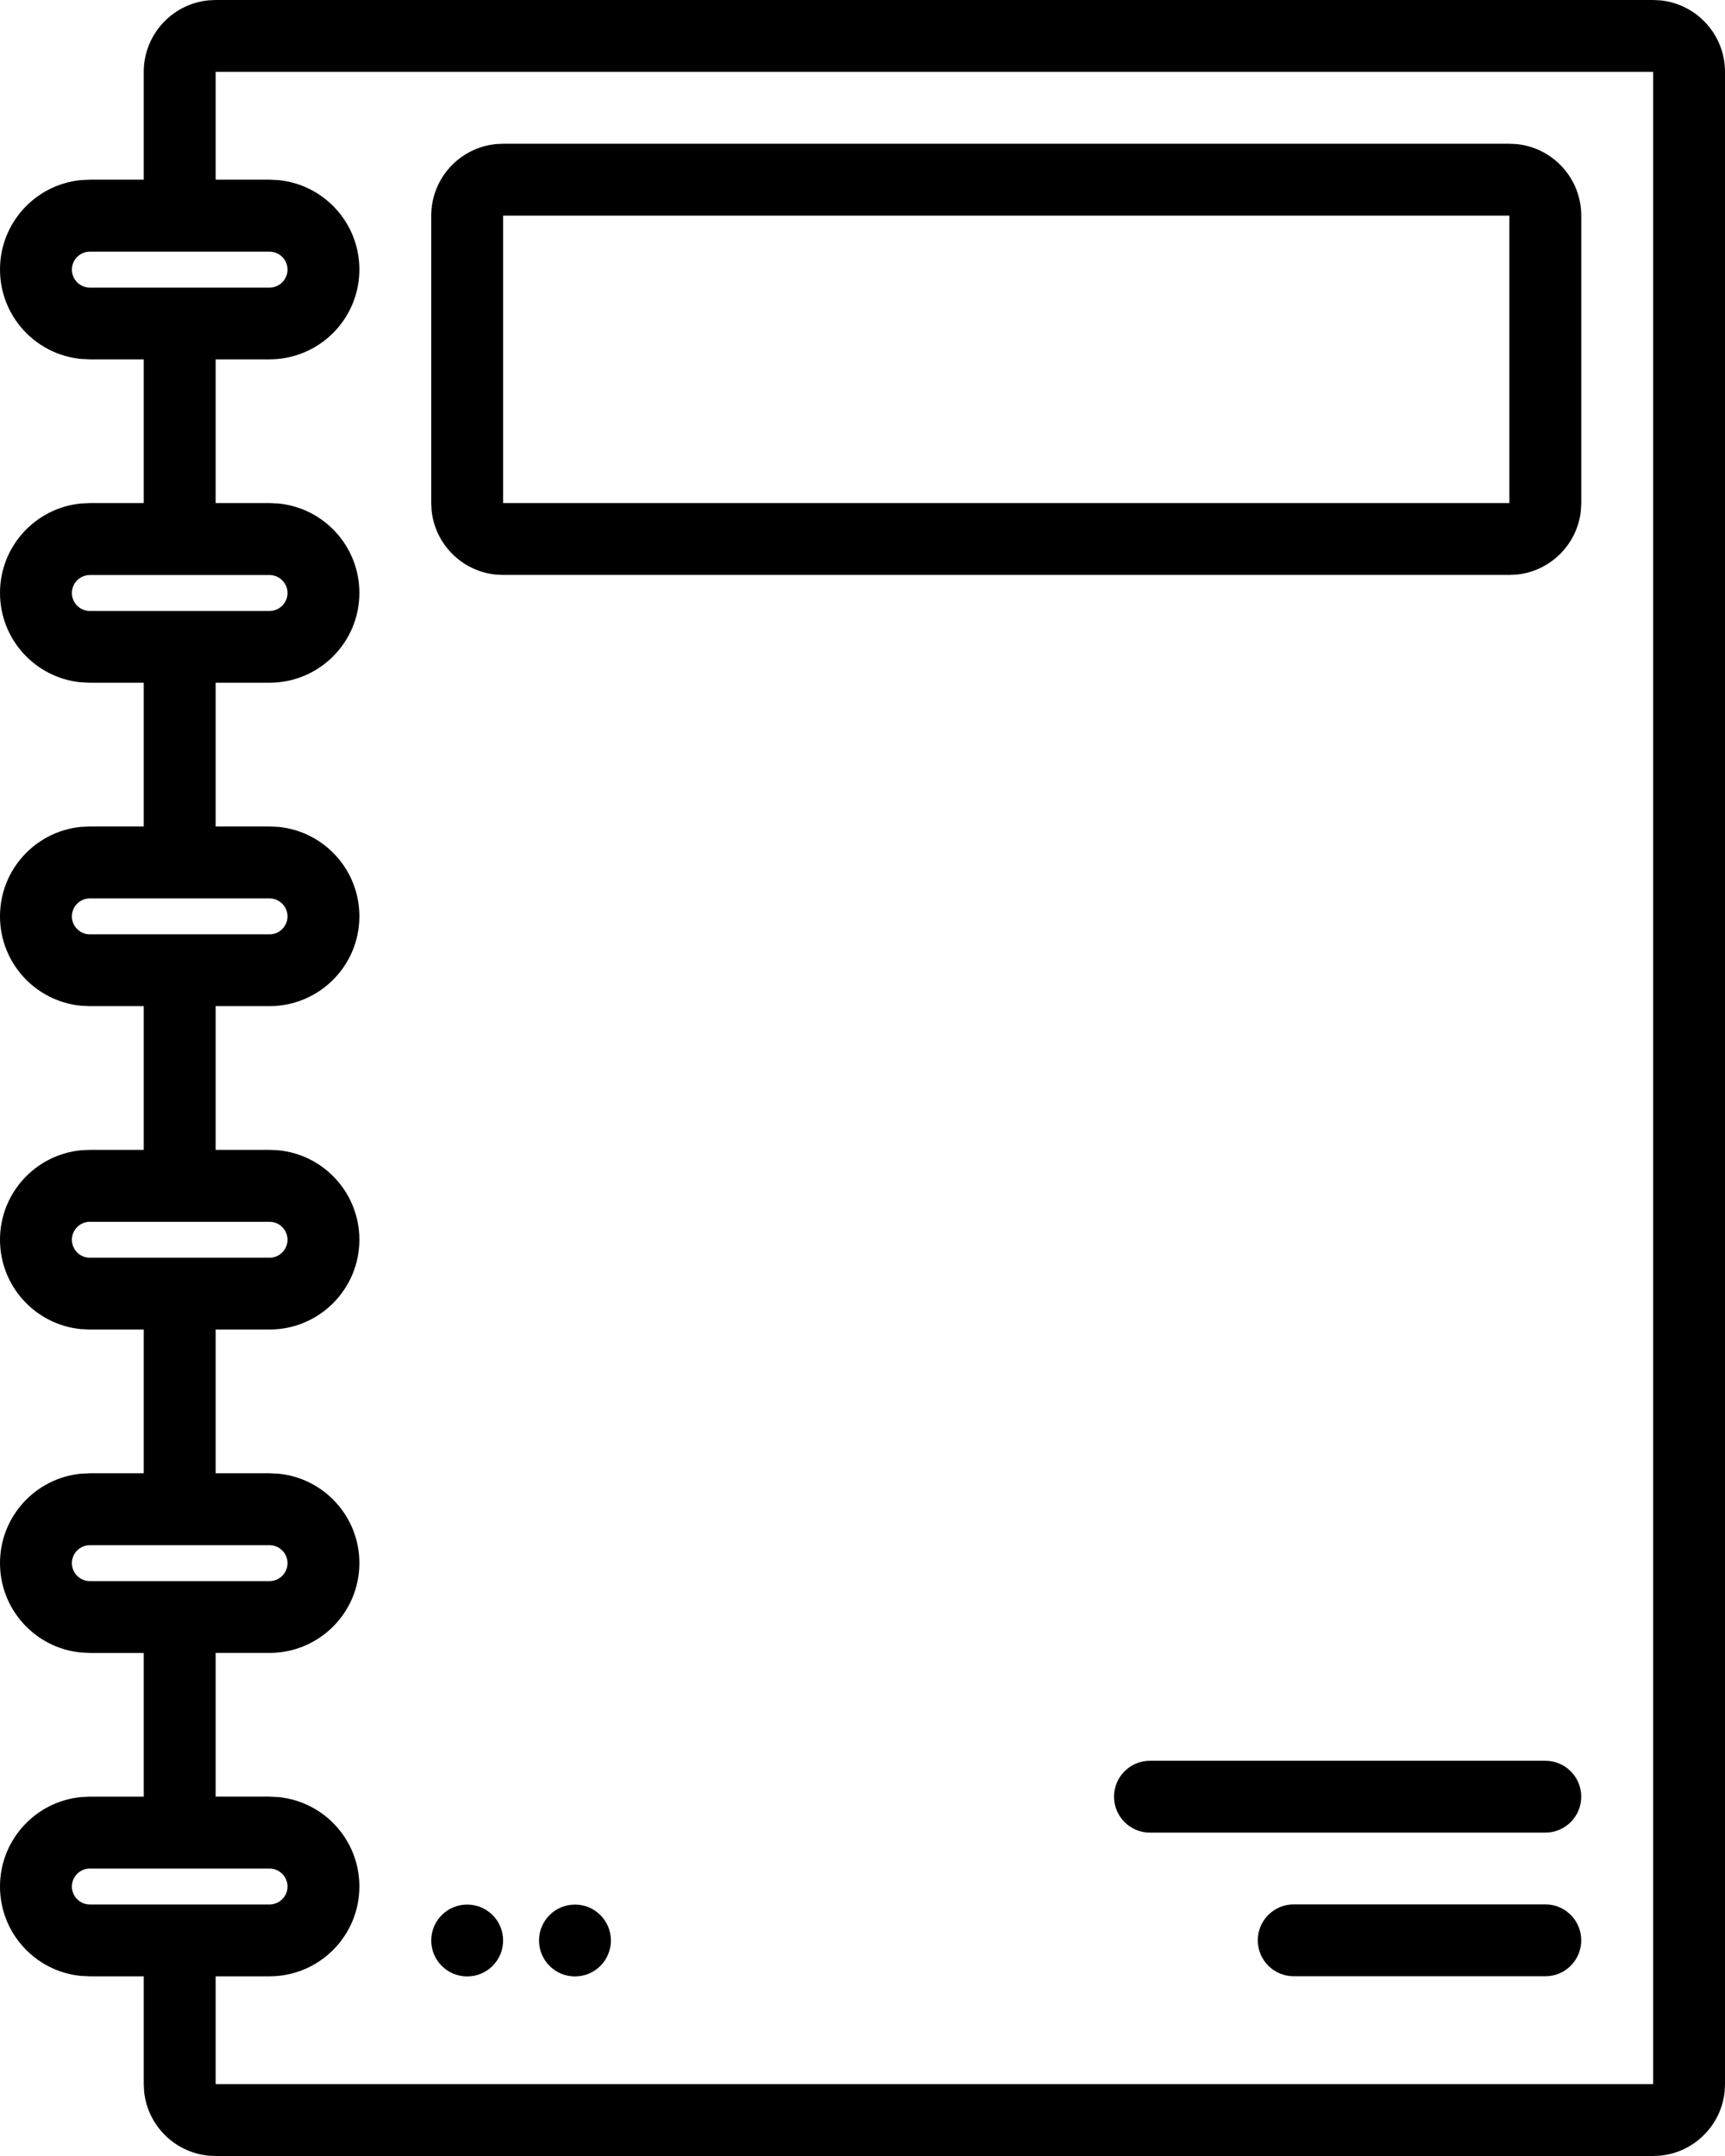 <?xml version="1.0" encoding="UTF-8"?>
<svg id="Layer_1" data-name="Layer 1" xmlns="http://www.w3.org/2000/svg" viewBox="0 0 900.001 1125.004">
  <defs>
    <style>
      .cls-1 {
        fill-rule: evenodd;
      }
    </style>
  </defs>
  <path d="M243.745,993.804c10.359,0,18.75,8.391,18.75,18.75s-8.391,18.75-18.75,18.75-18.75-8.391-18.75-18.75,8.391-18.75,18.75-18.75Z"/>
  <path d="M299.985,993.804c10.359,0,18.75,8.391,18.75,18.75s-8.391,18.75-18.75,18.75-18.75-8.391-18.75-18.75,8.391-18.75,18.75-18.75Z"/>
  <path d="M808.165,993.804c9.469.938,16.828,8.953,16.828,18.656s-7.359,17.719-16.828,18.656l-1.922.094h-131.26c-10.359,0-18.75-8.391-18.75-18.75s8.391-18.75,18.75-18.75h131.26l1.922.094Z"/>
  <path d="M806.245,918.764c10.359,0,18.75,8.391,18.75,18.75s-8.391,18.75-18.75,18.75h-206.26c-10.359,0-18.75-8.391-18.75-18.75s8.391-18.75,18.75-18.75h206.26Z"/>
  <path class="cls-1" d="M791.345,75.194c18.891,1.922,33.656,17.906,33.656,37.312v150l-.188,3.844c-1.781,17.625-15.844,31.688-33.469,33.469l-3.844.188H262.5l-3.844-.188c-17.625-1.781-31.688-15.844-33.469-33.469l-.188-3.844V112.506c0-19.406,14.766-35.391,33.656-37.312l3.844-.188h525l3.845.187ZM262.505,262.504h525V112.504H262.505v150Z"/>
  <path class="cls-1" d="M866.345.192c18.891,1.922,33.656,17.906,33.656,37.312v1050l-.188,3.844c-1.781,17.625-15.844,31.688-33.469,33.469l-3.844.188H112.501l-3.844-.188c-17.625-1.781-31.688-15.844-33.469-33.469l-.188-3.844v-56.25h-28.125l-4.781-.234c-23.672-2.391-42.094-22.359-42.094-46.641s18.422-44.25,42.094-46.641l4.781-.234h28.125v-75h-28.125l-4.781-.234c-23.672-2.391-42.094-22.359-42.094-46.641s18.422-44.25,42.094-46.641l4.781-.234h28.125v-75h-28.125l-4.781-.234c-23.672-2.391-42.094-22.359-42.094-46.641s18.422-44.25,42.094-46.641l4.781-.234h28.125v-75h-28.125l-4.781-.234c-23.672-2.391-42.094-22.359-42.094-46.641s18.422-44.25,42.094-46.641l4.781-.234h28.125v-75h-28.125l-4.781-.234c-23.672-2.391-42.094-22.359-42.094-46.641s18.422-44.25,42.094-46.641l4.781-.234h28.125v-75h-28.125l-4.781-.234C18.422,184.875,0,164.907,0,140.625s18.422-44.25,42.094-46.641l4.781-.234h28.125v-56.25C75,18.094,89.766,2.109,108.656.188l3.844-.188h750l3.845.192ZM112.505,93.754h28.125l4.781.234c23.672,2.391,42.094,22.359,42.094,46.641,0,25.875-21,46.875-46.875,46.875h-28.125v75h28.125l4.781.234c23.672,2.391,42.094,22.359,42.094,46.641,0,25.875-21,46.875-46.875,46.875h-28.125v75h28.125l4.781.234c23.672,2.391,42.094,22.359,42.094,46.641,0,25.875-21,46.875-46.875,46.875h-28.125v75h28.125l4.781.234c23.672,2.391,42.094,22.359,42.094,46.641,0,25.875-21,46.875-46.875,46.875h-28.125v75h28.125l4.781.234c23.672,2.391,42.094,22.359,42.094,46.641,0,25.875-21,46.875-46.875,46.875h-28.125v75h28.125l4.781.234c23.672,2.391,42.094,22.359,42.094,46.641,0,25.875-21,46.875-46.875,46.875h-28.125v56.25h750V37.506H112.506v56.248ZM46.88,975.014c-5.156,0-9.375,4.219-9.375,9.375s4.219,9.375,9.375,9.375h93.75c5.156,0,9.375-4.219,9.375-9.375s-4.219-9.375-9.375-9.375H46.88ZM46.88,806.274c-5.156,0-9.375,4.219-9.375,9.375s4.219,9.375,9.375,9.375h93.75c5.156,0,9.375-4.219,9.375-9.375s-4.219-9.375-9.375-9.375H46.88ZM46.88,637.534c-5.156,0-9.375,4.219-9.375,9.375s4.219,9.375,9.375,9.375h93.75c5.156,0,9.375-4.219,9.375-9.375s-4.219-9.375-9.375-9.375H46.88ZM46.88,468.794c-5.156,0-9.375,4.219-9.375,9.375s4.219,9.375,9.375,9.375h93.75c5.156,0,9.375-4.219,9.375-9.375s-4.219-9.375-9.375-9.375H46.88ZM46.88,300.054c-5.156,0-9.375,4.219-9.375,9.375s4.219,9.375,9.375,9.375h93.75c5.156,0,9.375-4.219,9.375-9.375s-4.219-9.375-9.375-9.375H46.88ZM46.88,131.314c-5.156,0-9.375,4.219-9.375,9.375s4.219,9.375,9.375,9.375h93.75c5.156,0,9.375-4.219,9.375-9.375s-4.219-9.375-9.375-9.375H46.88Z"/>
</svg>
